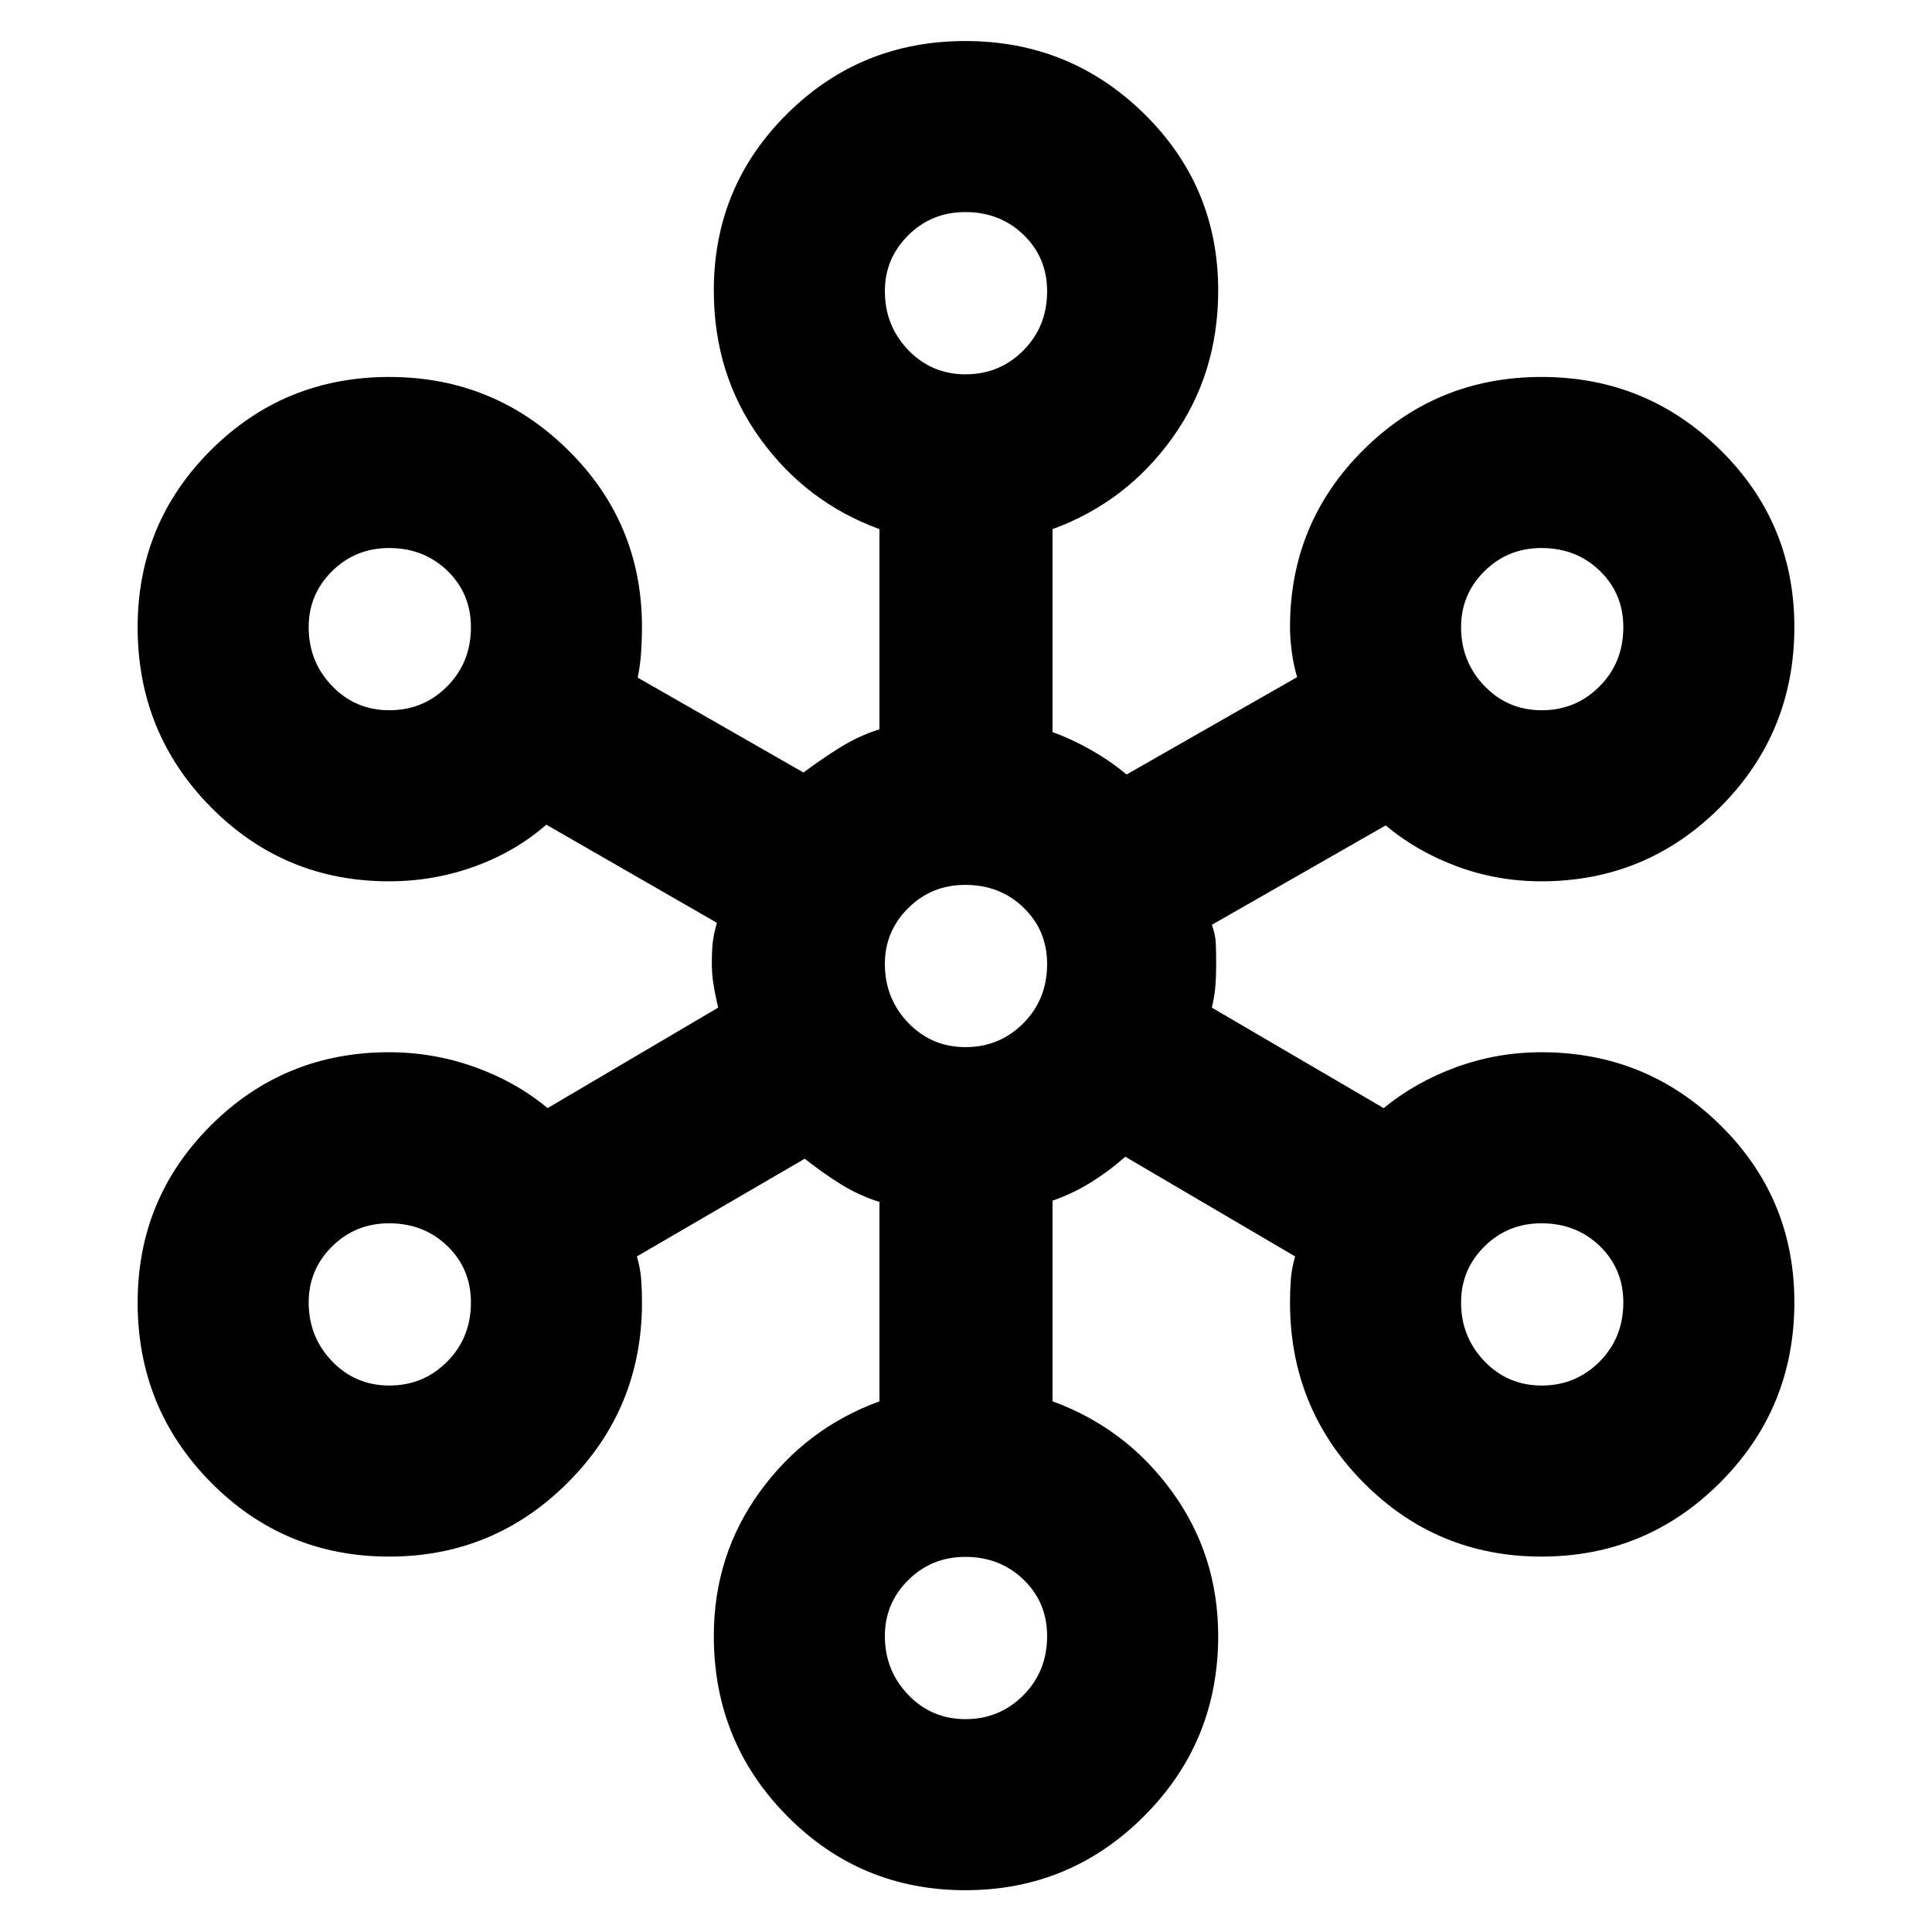 <svg xmlns="http://www.w3.org/2000/svg" height="24" viewBox="0 -960 960 960" width="24"><path d="M479.66-20.77q-52.07 0-88.52-36.84-36.45-36.84-36.45-89.47 0-40.17 22.93-71.74 22.92-31.56 59.38-44.87v-99.08q-10.31-3.23-19.35-8.88-9.03-5.66-17.8-12.58l-83.39 48.54q1.77 5.96 2.15 11.55.39 5.58.39 11.29 0 52.63-36.79 89.47-36.79 36.84-88.86 36.84t-88.52-36.82q-36.44-36.82-36.44-89.42 0-51.76 36.43-88.07 36.44-36.3 88.49-36.3 22.02 0 42.59 7.36 20.57 7.37 36.18 20.41l84.77-49.93q-1.39-5.77-2.27-11.19-.89-5.42-.89-10.85 0-5.42.39-9.69.38-4.27 2.15-10.42l-84.77-48.77q-15.32 13.42-35.66 20.79-20.33 7.36-42.49 7.36-52.05 0-88.49-36.82-36.43-36.82-36.43-89.42 0-51.76 36.44-88.07 36.45-36.3 88.52-36.3 52.07 0 88.86 36.26Q319-700.18 319-648.38q0 5.77-.44 12.53-.45 6.77-1.71 12.54l82.38 47.16q8.77-6.54 18.12-12.39 9.34-5.84 19.65-9.07v-99.47q-36.46-13.3-59.38-45.11-22.93-31.81-22.93-73.51 0-51.63 36.45-87.77 36.45-36.14 88.52-36.14 52.07 0 88.86 36.14t36.79 87.77q0 41.7-22.93 73.51-22.92 31.81-59.38 45.11v100.85q9.92 3.62 19.46 9.08 9.54 5.46 17.31 12l84.77-48.39q-1.77-5.96-2.65-12.52-.89-6.55-.89-12.32 0-51.8 36.45-88.05 36.45-36.26 88.52-36.26 52.07 0 88.86 36.24 36.78 36.23 36.78 88 0 52.6-36.78 89.48-36.79 36.89-88.91 36.89-21.86 0-41.81-7.36-19.95-7.37-35.57-20.41l-86.39 49.39q1.77 4.77 1.96 9.04.2 4.27.2 10.42t-.39 11.04q-.38 4.88-1.77 10.65l85.39 49.93q15.91-13.04 36.22-20.41 20.3-7.36 42.16-7.36 52.12 0 88.91 36.23 36.78 36.24 36.78 88.01 0 52.6-36.78 89.48-36.79 36.89-88.86 36.89t-88.52-36.84Q641-260.22 641-312.85q0-5.89.39-11.29.38-5.4 2.15-11.55l-84.39-49.54q-7.77 6.92-16.8 12.58-9.04 5.65-19.35 9.26v99.7q36.46 13.31 59.38 44.87 22.93 31.57 22.93 71.74 0 52.63-36.79 89.47-36.79 36.84-88.86 36.84Zm.13-85q16.9 0 28.71-11.87 11.81-11.87 11.81-29.42 0-16.69-11.7-28.01-11.69-11.32-28.98-11.32-16.71 0-28.32 11.51-11.62 11.51-11.62 27.8 0 17.14 11.6 29.23 11.6 12.08 28.5 12.08ZM193.48-271.54q16.91 0 28.71-11.87Q234-295.28 234-312.83q0-16.69-11.69-28.01-11.7-11.31-28.98-11.31-16.71 0-28.33 11.5-11.62 11.51-11.62 27.8 0 17.15 11.6 29.23 11.6 12.08 28.5 12.08Zm572.62 0q16.9 0 28.71-11.87 11.81-11.87 11.81-29.42 0-16.69-11.7-28.01-11.69-11.31-28.98-11.31-16.71 0-28.33 11.5Q726-329.14 726-312.85q0 17.15 11.6 29.23 11.59 12.08 28.5 12.08ZM479.79-439.69q16.9 0 28.71-11.87 11.81-11.87 11.81-29.42 0-16.7-11.7-28.01-11.69-11.32-28.98-11.32-16.71 0-28.32 11.51-11.62 11.51-11.62 27.8 0 17.14 11.6 29.23 11.6 12.08 28.5 12.08ZM193.48-607.08q16.91 0 28.71-11.87Q234-630.82 234-648.36q0-16.7-11.69-28.02-11.7-11.31-28.98-11.31-16.71 0-28.33 11.51-11.62 11.5-11.62 27.8 0 17.14 11.6 29.22 11.6 12.08 28.5 12.08Zm572.62 0q16.9 0 28.71-11.87 11.81-11.87 11.81-29.41 0-16.7-11.7-28.02-11.69-11.31-28.98-11.31-16.71 0-28.33 11.51-11.61 11.5-11.61 27.8 0 17.14 11.6 29.22 11.59 12.08 28.5 12.08ZM479.79-774q16.9 0 28.71-11.87 11.81-11.87 11.81-29.42 0-16.69-11.7-28.01-11.69-11.32-28.98-11.32-16.71 0-28.32 11.51-11.62 11.51-11.62 27.8 0 17.15 11.6 29.23 11.6 12.08 28.5 12.08Z"/></svg>